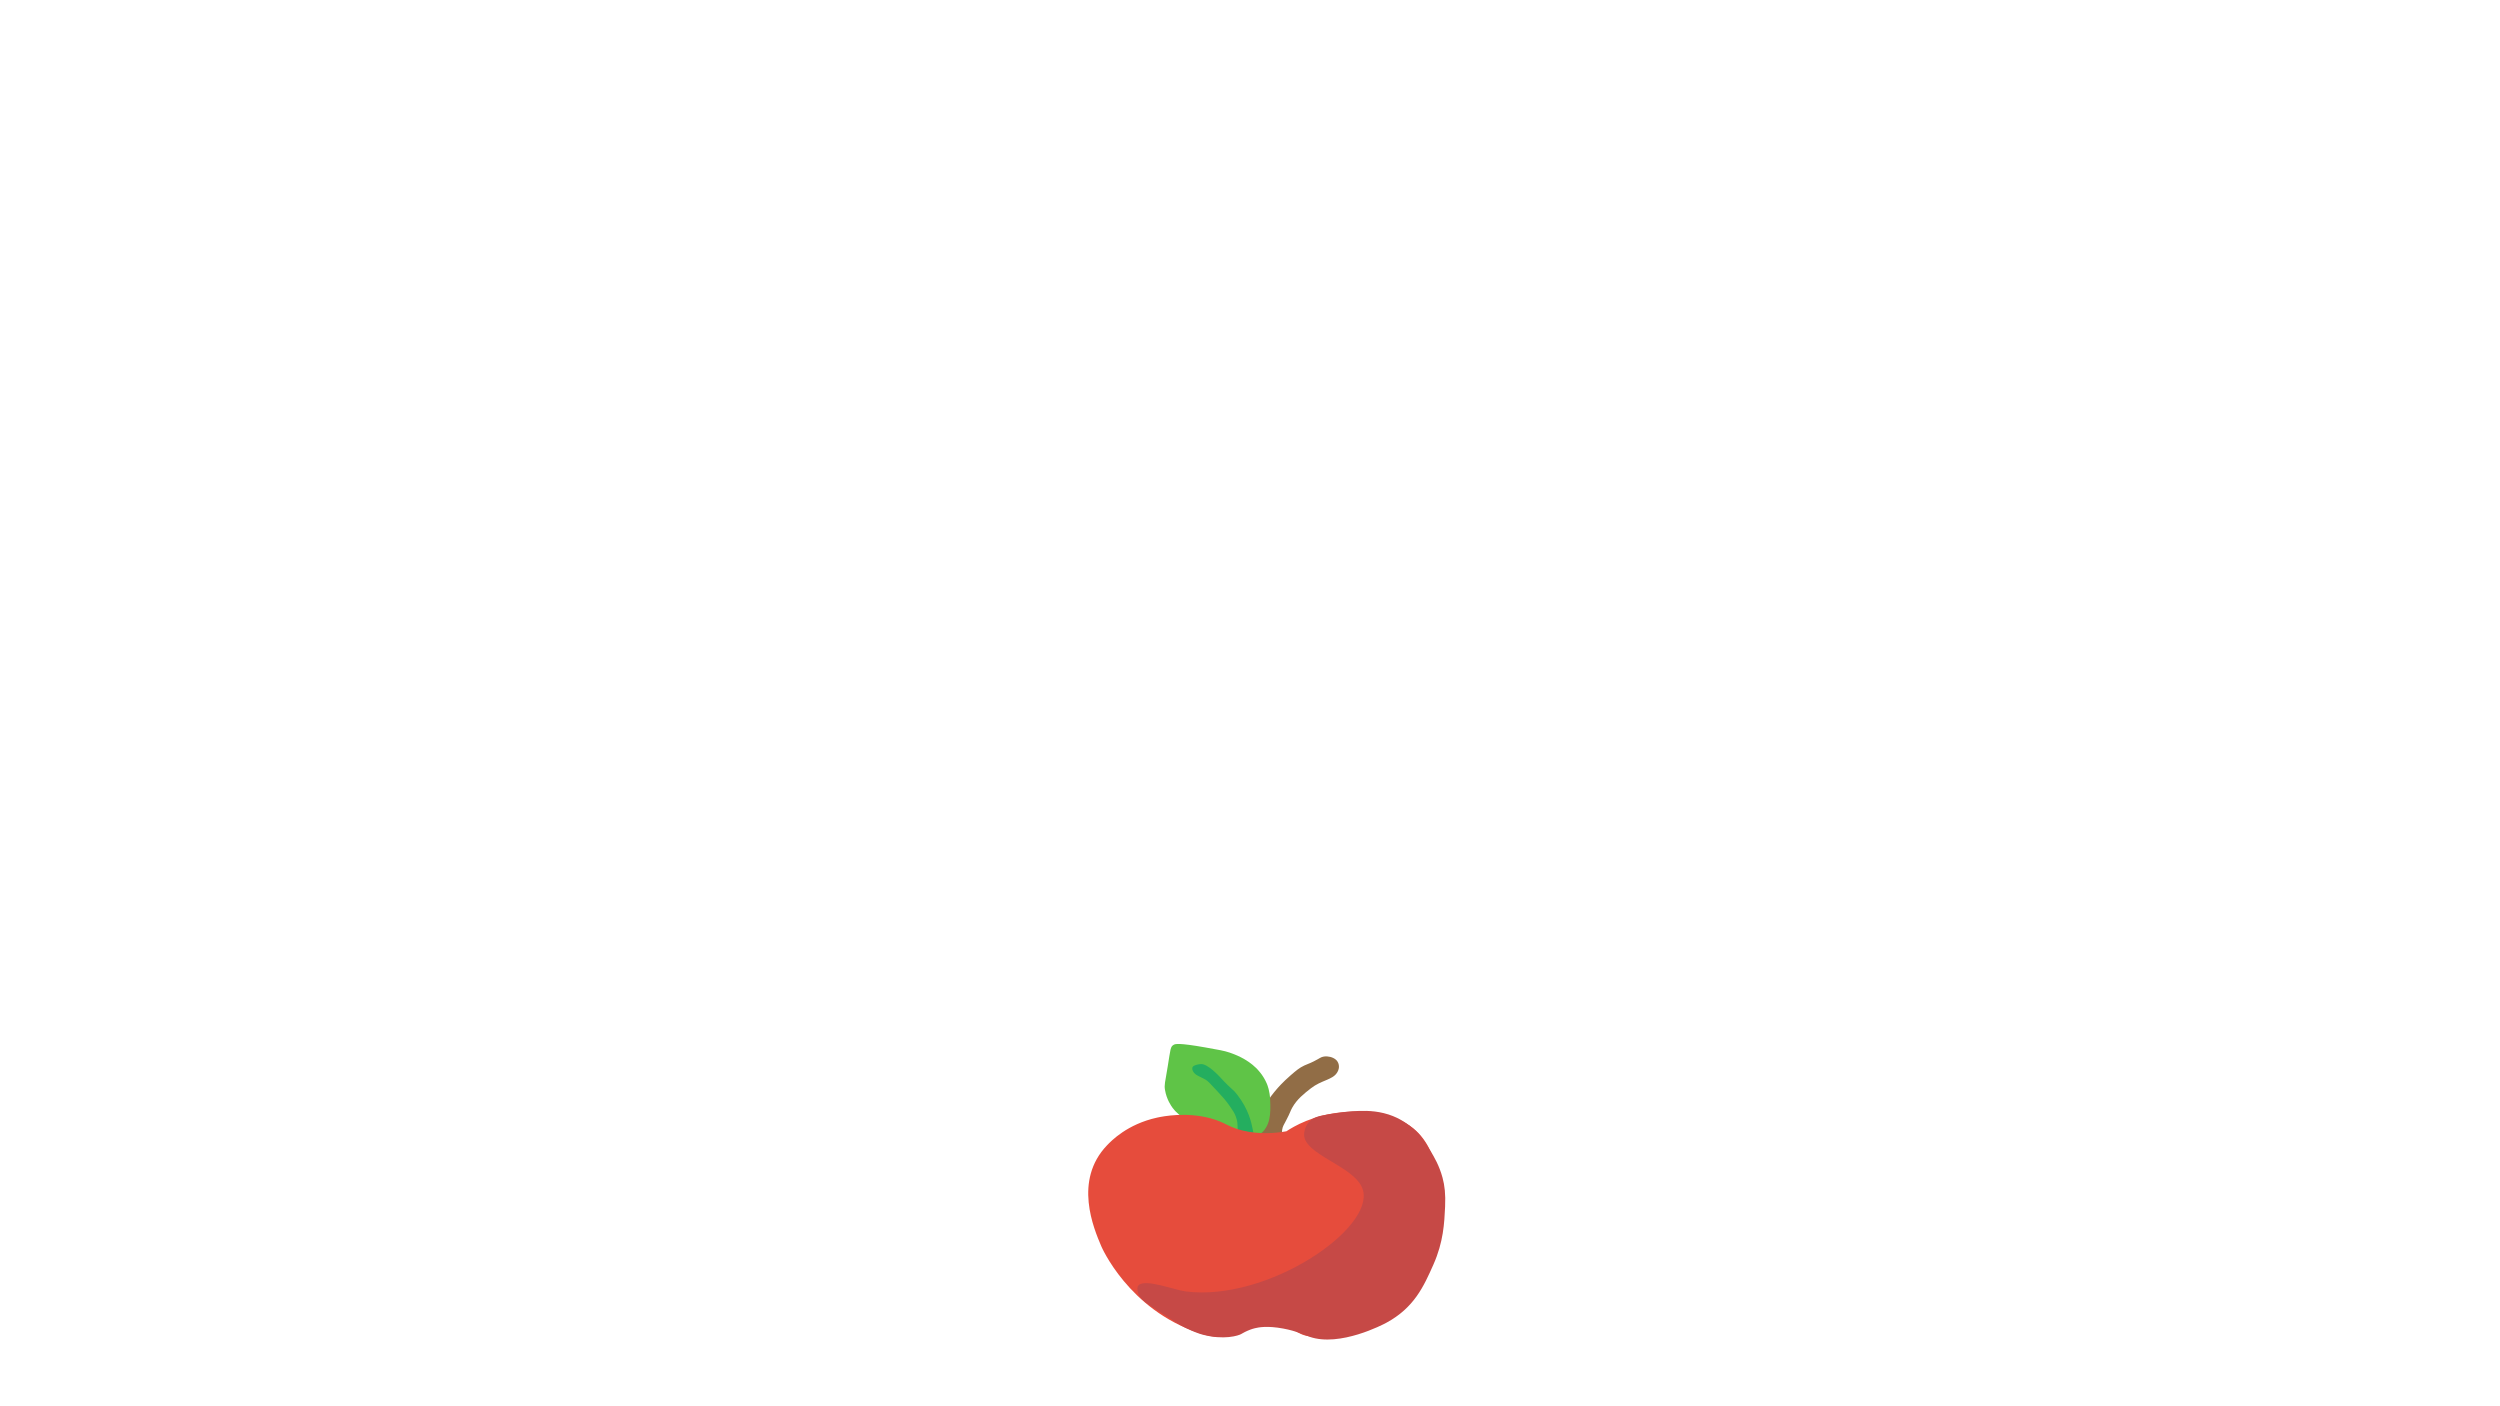 <?xml version="1.0" encoding="utf-8"?>
<!-- Generator: Adobe Illustrator 25.0.0, SVG Export Plug-In . SVG Version: 6.00 Build 0)  -->
<svg version="1.1" id="Layer_1" xmlns="http://www.w3.org/2000/svg" xmlns:xlink="http://www.w3.org/1999/xlink" x="0px" y="0px"
	 viewBox="0 0 1920 1080" style="enable-background:new 0 0 1920 1080;" xml:space="preserve">
<style type="text/css">
	.st0{fill:#916D46;}
	.st1{fill:#5FC447;}
	.st2{fill:#24AE5F;}
	.st3{fill:#E64C3C;}
	.st4{fill:#C64946;}
</style>
<path class="st0" d="M984.81,874.34c1.04-1.7-0.68-2.69-0.11-6.66c0.36-2.52,1.31-3.95,3.11-7.32c3.2-6.02,2.99-6.78,4.68-9.77
	c3.67-6.5,9.09-10.72,14.28-14.77c8.02-6.26,16.45-6.44,19.97-11.84c0.53-0.81,1.82-2.85,1.53-5.48c-0.1-0.89-0.33-3.02-2.5-4.81
	c-2.27-1.87-5.84-2.69-8.91-2.28c-2.53,0.34-3.08,1.31-8,3.77c-3.72,1.86-4.57,1.88-7.21,3.15c-3.88,1.86-6.09,3.76-10.36,7.44
	c-6.2,5.35-10.13,9.93-11.11,11.09c-2.23,2.63-5.6,6.65-8.68,12.26c-4.22,7.69-2.33,8.25-6.98,17.68c-2.79,5.67-4.2,6.95-3.09,8.53
	C964.55,879.73,982,878.94,984.81,874.34z"/>
<path class="st1" d="M934.85,876.36c-8.75-5.5-15.86-10.39-21.19-14.19c-7.96-5.69-10.64-8.02-13.08-11.3
	c-0.97-1.3-4.66-6.44-5.87-13.84c-0.65-4.02,0-5.16,2.13-18.21c2.15-13.19,1.96-14.98,4.58-16.43c1.17-0.65,3.59-1.61,24.23,2.03
	c9.84,1.74,14.76,2.61,18.61,3.94c3.98,1.38,12.93,4.57,20.35,11.78c1.23,1.2,5.47,5.48,8.26,11.98c0.56,1.31,2.36,5.74,2.62,12.68
	c0.39,10.14,0.58,20.28-8.44,26.79C955.72,879.77,937.32,876.79,934.85,876.36z"/>
<path class="st2" d="M952.51,871.84c-3.63-4.42-0.64-7.13-3.46-14.48c-1.07-2.78-2.37-4.66-4.97-8.4
	c-2.69-3.86-5.04-6.42-9.04-10.76c-4.88-5.29-7.32-7.94-9.01-8.94c-4.17-2.46-8.18-3.3-9.78-6.5c-0.3-0.59-1.19-2.37-0.06-3.63
	c0.57-0.64,1.47-0.94,2.4-1.25c0,0,1.94-0.65,4.02-0.67c5.08-0.05,13.86,9.47,13.86,9.47c11.24,12.18,9.95,9.04,13.94,14.31
	c8.56,11.31,10.53,20.55,11.71,26.46c1.49,7.45,0.29,8.75-0.66,9.1C959.36,877.31,954.95,874.8,952.51,871.84z"/>
<path class="st3" d="M987.95,868.83c-8.33,1.45-20.71,2.59-33.88-0.66c-11.2-2.76-13.11-6.26-24.34-9.29
	c-18.57-5.02-36.17-1.63-41.14-0.54c-22.83,5.02-35.14,17.86-38.37,21.23c-25.93,27.05-10.27,63.84-4.41,77.61
	c0,0,20.73,48.69,75.25,66.62c4.16,1.37,10.55,3.47,18.59,2.72c9.08-0.84,10.58-4.42,22.47-7.03c4.29-0.94,13.04-2.79,22.56-0.98
	c8.17,1.55,11.11,4.7,15.42,6.41c17.17,6.82,50.07-11.36,67.34-24.73c4.56-3.53,27.94-22.12,37.06-52.71
	c7.97-26.72,0.57-47.59-1.66-53.28c-4.71-12.08-9.56-24.5-25.52-32.9c-18.13-9.54-38.91-7.74-46.08-7.12
	C1008.64,856.14,993.54,865.13,987.95,868.83z"/>
<path class="st4" d="M1001.67,869.82c-2.66,16.97,39.67,25.34,45.06,44.09c8.61,29.94-73.25,85.73-135.85,77.95
	c-8.85-1.1-31.09-9.94-36.37-4.86c-1.37,1.32-1.08,3.03-0.73,4.86c1.3,6.82,7.48,9.44,29.41,23.75c2.91,1.9,8.82,5.49,17.9,8.64
	c0.77,0.27,1.53,0.49,2.41,0.73c16.47,4.4,27.74,0.78,29.83-0.49c0.04-0.02,0.18-0.11,0.39-0.24c0.92-0.55,3.22-1.84,6.49-3.08
	c1.01-0.38,2.17-0.75,3.53-1.09c2.79-0.69,9.58-2.03,21.78,0.25c10.35,1.93,16.02,4.86,20.26,6.33c23.21,8.04,56.51-9.48,58.7-10.65
	c21.64-11.65,28.93-28.06,36.38-44.82c7.72-17.38,8.4-31.97,8.97-44.37c0.45-9.79-0.32-16.23-1.97-22.38
	c-2.51-9.33-6.54-16.08-9.2-20.45c-5-8.24-8.28-13.64-15.63-19.13c-3.66-2.74-10.01-7.44-20.32-9.97c-9.39-2.3-17.89-1.8-24.22-1.42
	c-4.21,0.25-7.17,0.69-12.07,1.41c-9.97,1.47-15.02,2.25-18.48,4.54C1002.78,862.85,1001.95,868.03,1001.67,869.82z"/>
</svg>
